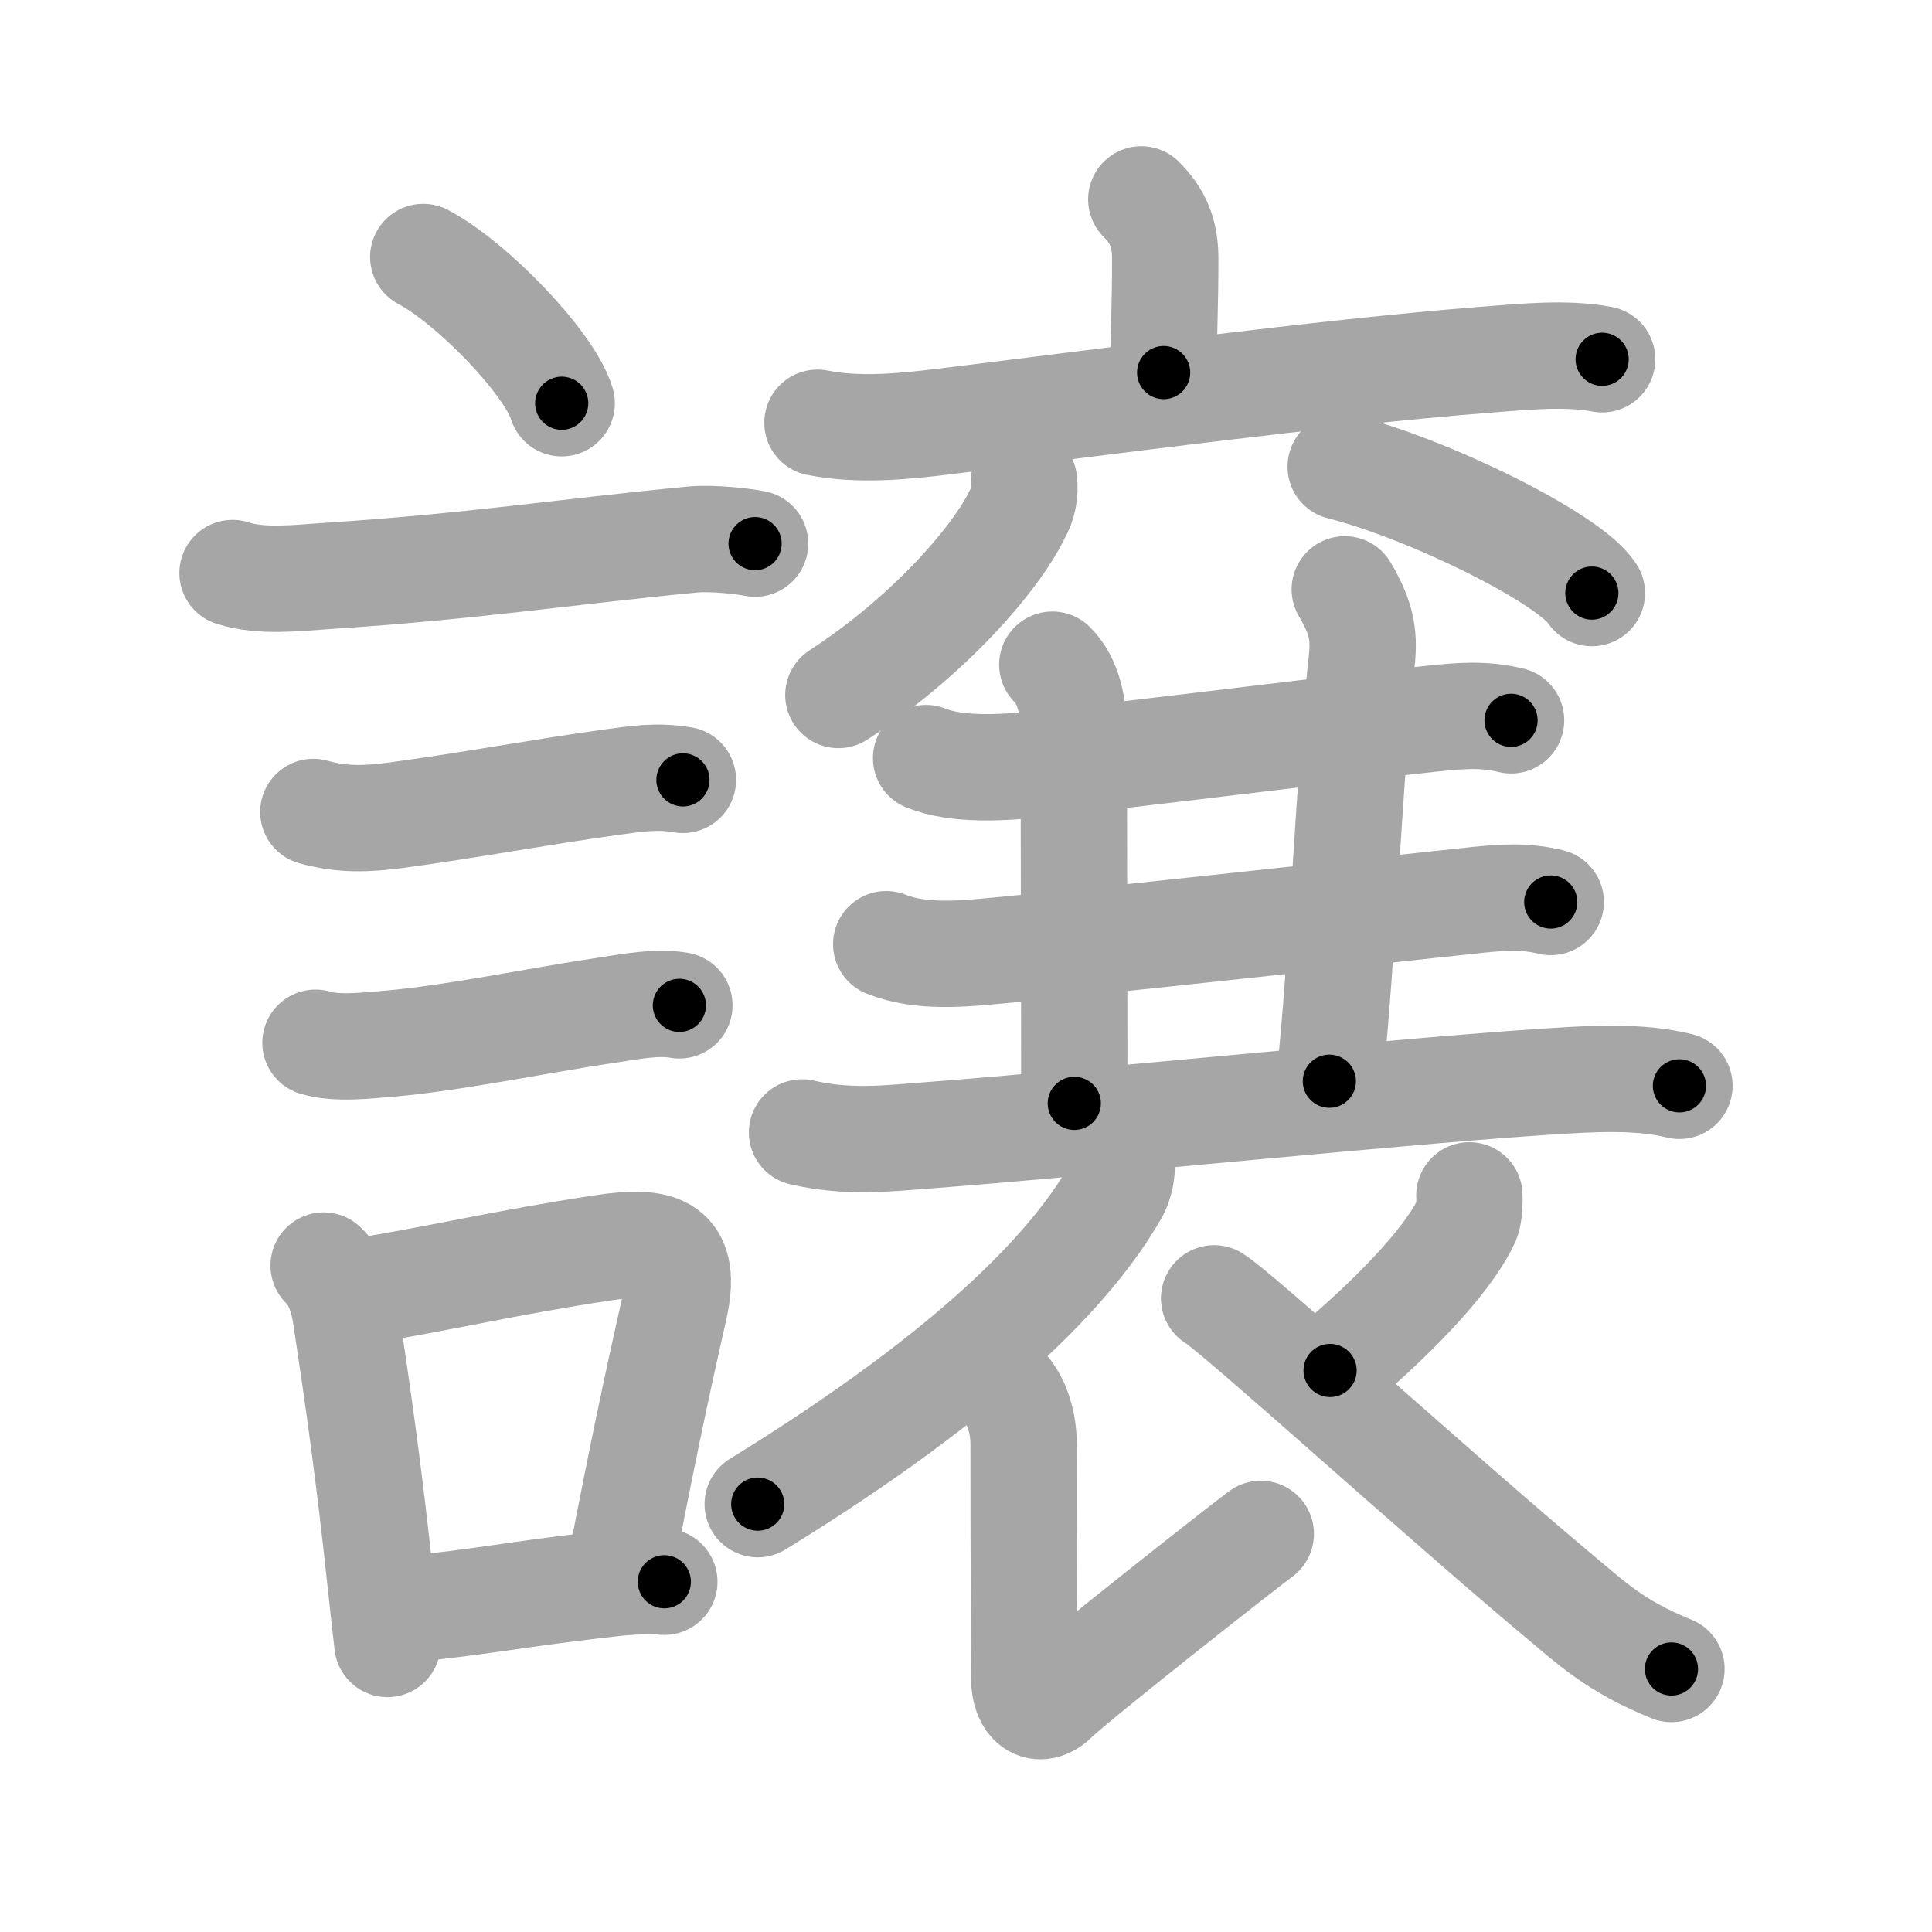 <svg xmlns="http://www.w3.org/2000/svg" viewBox="0 0 109 109" id="8b72"><g fill="none" stroke="#a6a6a6" stroke-width="6" stroke-linecap="round" stroke-linejoin="round"><g><g><path d="M23.88,14.5c2.76,1.46,7.12,5.98,7.81,8.25" /><path d="M13.12,32.33c1.61,0.53,3.72,0.27,5.39,0.16c8.06-0.52,13.37-1.36,20.55-2.05c1.18-0.11,2.95,0.11,3.54,0.23" /><path d="M17.68,45.81c1.63,0.46,3.04,0.4,4.7,0.18c4.09-0.55,8.11-1.31,12.11-1.86c1.48-0.2,2.57-0.38,4.04-0.13" /><path d="M17.8,58.83c1.18,0.36,2.86,0.16,4.08,0.06c3.69-0.31,8.51-1.33,12.37-1.9c1.26-0.19,2.82-0.5,4.08-0.27" /><g><path d="M18.26,71.4c0.76,0.71,1.1,1.86,1.25,2.84c0.74,4.88,1.33,9.11,1.93,14.73c0.14,1.26,0.27,2.52,0.42,3.78" /><path d="M20.19,72.87c4.31-0.67,8.26-1.63,13.83-2.47c3.3-0.5,4.81-0.01,4.01,3.48c-1.02,4.48-1.92,8.81-2.98,14.33" /><path d="M22.92,90.8c4.39-0.44,5.9-0.81,10.88-1.39c1.12-0.13,2.45-0.28,3.68-0.17" /></g></g><g p4:phon="襄V" xmlns:p4="http://kanjivg.tagaini.net"><g><g><path d="M64.39,11.25c0.93,0.93,1.35,1.88,1.35,3.34c0,2.77-0.09,3.91-0.09,6.43" /><path d="M46.12,23.85c2.32,0.46,4.79,0.22,7.15-0.07c8.31-1.01,21.49-2.78,30.49-3.48c2.18-0.17,4.62-0.42,6.63-0.03" /></g><g><path d="M57.77,27.14c0.08,0.67-0.04,1.29-0.37,1.86c-1.22,2.52-4.97,6.87-10.1,10.21" /><path d="M75.64,26.33c5,1.26,12.92,5.18,14.17,7.13" /></g></g><g><g><path d="M52.25,42.77c1.74,0.71,4.33,0.54,6.13,0.36c6.19-0.62,15.87-1.9,22.38-2.58c1.6-0.17,2.93-0.29,4.49,0.09" /></g></g><path d="M59.37,37.5c0.94,0.94,1.21,2.38,1.21,4c0,5.25,0.03,13.5,0.03,20.75" /><path d="M75.87,33.25c0.88,1.5,1.13,2.47,0.96,4C76.12,43.62,75.75,54.12,75,61" /><g><g><path d="M50,53.27c1.95,0.79,4.35,0.54,6.38,0.35c6.88-0.64,20.03-2.12,26.99-2.85c1.46-0.15,2.7-0.23,4.12,0.12" /></g><g><path d="M45.25,63.89c2.62,0.61,4.87,0.33,7.01,0.17c9.19-0.69,28.53-2.69,36.36-3.12c2-0.11,4.16-0.16,6.13,0.32" /></g></g><g><path d="M63.27,65.39c0.06,0.47,0,1.25-0.37,1.89c-2.36,4.11-7.78,9.97-20.15,17.58" /><path d="M56.59,78.2c0.73,0.73,1.16,1.93,1.16,3.31c0,7.77,0.04,11.91,0.04,13.22s0.78,2.06,1.77,1.08c0.99-0.99,10.25-8.29,11.57-9.27" /><path d="M82.9,67.44c0.02,0.23-0.01,1.09-0.14,1.39c-0.86,1.87-3.32,4.78-7.72,8.49" /><path d="M68.5,73.25c1.16,0.66,13.05,11.44,19.32,16.68c2.01,1.68,3.3,2.94,6.48,4.23" /></g></g></g></g><g fill="none" stroke="#000" stroke-width="3" stroke-linecap="round" stroke-linejoin="round"><path d="M23.88,14.5c2.76,1.46,7.12,5.98,7.81,8.25" stroke-dasharray="11.526" stroke-dashoffset="11.526"><animate attributeName="stroke-dashoffset" values="11.526;11.526;0" dur="0.231s" fill="freeze" begin="0s;8b72.click" /></path><path d="M13.12,32.33c1.61,0.53,3.72,0.27,5.39,0.16c8.06-0.52,13.37-1.36,20.55-2.05c1.18-0.11,2.95,0.11,3.54,0.23" stroke-dasharray="29.638" stroke-dashoffset="29.638"><animate attributeName="stroke-dashoffset" values="29.638" fill="freeze" begin="8b72.click" /><animate attributeName="stroke-dashoffset" values="29.638;29.638;0" keyTimes="0;0.438;1" dur="0.527s" fill="freeze" begin="0s;8b72.click" /></path><path d="M17.68,45.81c1.63,0.46,3.04,0.4,4.7,0.18c4.09-0.55,8.11-1.31,12.11-1.86c1.48-0.2,2.57-0.38,4.04-0.13" stroke-dasharray="21.055" stroke-dashoffset="21.055"><animate attributeName="stroke-dashoffset" values="21.055" fill="freeze" begin="8b72.click" /><animate attributeName="stroke-dashoffset" values="21.055;21.055;0" keyTimes="0;0.714;1" dur="0.738s" fill="freeze" begin="0s;8b72.click" /></path><path d="M17.8,58.83c1.18,0.36,2.86,0.16,4.08,0.06c3.69-0.31,8.51-1.33,12.37-1.9c1.26-0.19,2.82-0.5,4.08-0.27" stroke-dasharray="20.731" stroke-dashoffset="20.731"><animate attributeName="stroke-dashoffset" values="20.731" fill="freeze" begin="8b72.click" /><animate attributeName="stroke-dashoffset" values="20.731;20.731;0" keyTimes="0;0.781;1" dur="0.945s" fill="freeze" begin="0s;8b72.click" /></path><path d="M18.26,71.4c0.76,0.71,1.1,1.86,1.25,2.84c0.74,4.88,1.33,9.11,1.93,14.73c0.14,1.26,0.27,2.52,0.42,3.78" stroke-dasharray="21.821" stroke-dashoffset="21.821"><animate attributeName="stroke-dashoffset" values="21.821" fill="freeze" begin="8b72.click" /><animate attributeName="stroke-dashoffset" values="21.821;21.821;0" keyTimes="0;0.813;1" dur="1.163s" fill="freeze" begin="0s;8b72.click" /></path><path d="M20.19,72.87c4.31-0.67,8.26-1.63,13.83-2.47c3.3-0.5,4.81-0.01,4.01,3.48c-1.02,4.48-1.92,8.81-2.98,14.33" stroke-dasharray="35.776" stroke-dashoffset="35.776"><animate attributeName="stroke-dashoffset" values="35.776" fill="freeze" begin="8b72.click" /><animate attributeName="stroke-dashoffset" values="35.776;35.776;0" keyTimes="0;0.765;1" dur="1.521s" fill="freeze" begin="0s;8b72.click" /></path><path d="M22.92,90.8c4.39-0.44,5.9-0.81,10.88-1.39c1.12-0.13,2.45-0.28,3.68-0.17" stroke-dasharray="14.661" stroke-dashoffset="14.661"><animate attributeName="stroke-dashoffset" values="14.661" fill="freeze" begin="8b72.click" /><animate attributeName="stroke-dashoffset" values="14.661;14.661;0" keyTimes="0;0.838;1" dur="1.814s" fill="freeze" begin="0s;8b72.click" /></path><path d="M64.39,11.25c0.93,0.93,1.35,1.88,1.35,3.34c0,2.77-0.09,3.91-0.09,6.43" stroke-dasharray="10.146" stroke-dashoffset="10.146"><animate attributeName="stroke-dashoffset" values="10.146" fill="freeze" begin="8b72.click" /><animate attributeName="stroke-dashoffset" values="10.146;10.146;0" keyTimes="0;0.899;1" dur="2.017s" fill="freeze" begin="0s;8b72.click" /></path><path d="M46.12,23.85c2.32,0.46,4.79,0.22,7.15-0.07c8.31-1.01,21.49-2.78,30.49-3.48c2.18-0.17,4.62-0.42,6.63-0.03" stroke-dasharray="44.523" stroke-dashoffset="44.523"><animate attributeName="stroke-dashoffset" values="44.523" fill="freeze" begin="8b72.click" /><animate attributeName="stroke-dashoffset" values="44.523;44.523;0" keyTimes="0;0.819;1" dur="2.462s" fill="freeze" begin="0s;8b72.click" /></path><path d="M57.77,27.14c0.08,0.67-0.04,1.29-0.37,1.86c-1.22,2.52-4.97,6.87-10.1,10.21" stroke-dasharray="16.431" stroke-dashoffset="16.431"><animate attributeName="stroke-dashoffset" values="16.431" fill="freeze" begin="8b72.click" /><animate attributeName="stroke-dashoffset" values="16.431;16.431;0" keyTimes="0;0.938;1" dur="2.626s" fill="freeze" begin="0s;8b72.click" /></path><path d="M75.64,26.33c5,1.26,12.92,5.18,14.17,7.13" stroke-dasharray="16.024" stroke-dashoffset="16.024"><animate attributeName="stroke-dashoffset" values="16.024" fill="freeze" begin="8b72.click" /><animate attributeName="stroke-dashoffset" values="16.024;16.024;0" keyTimes="0;0.943;1" dur="2.786s" fill="freeze" begin="0s;8b72.click" /></path><path d="M52.25,42.77c1.74,0.71,4.33,0.54,6.13,0.36c6.19-0.62,15.87-1.9,22.38-2.58c1.6-0.17,2.93-0.29,4.49,0.09" stroke-dasharray="33.241" stroke-dashoffset="33.241"><animate attributeName="stroke-dashoffset" values="33.241" fill="freeze" begin="8b72.click" /><animate attributeName="stroke-dashoffset" values="33.241;33.241;0" keyTimes="0;0.894;1" dur="3.118s" fill="freeze" begin="0s;8b72.click" /></path><path d="M59.37,37.5c0.94,0.94,1.21,2.38,1.21,4c0,5.25,0.03,13.5,0.03,20.75" stroke-dasharray="25.04" stroke-dashoffset="25.04"><animate attributeName="stroke-dashoffset" values="25.04" fill="freeze" begin="8b72.click" /><animate attributeName="stroke-dashoffset" values="25.04;25.04;0" keyTimes="0;0.926;1" dur="3.368s" fill="freeze" begin="0s;8b72.click" /></path><path d="M75.87,33.25c0.88,1.5,1.13,2.47,0.96,4C76.12,43.62,75.75,54.12,75,61" stroke-dasharray="28.027" stroke-dashoffset="28.027"><animate attributeName="stroke-dashoffset" values="28.027" fill="freeze" begin="8b72.click" /><animate attributeName="stroke-dashoffset" values="28.027;28.027;0" keyTimes="0;0.923;1" dur="3.648s" fill="freeze" begin="0s;8b72.click" /></path><path d="M50,53.27c1.95,0.79,4.35,0.54,6.38,0.35c6.88-0.64,20.03-2.12,26.99-2.85c1.46-0.15,2.7-0.23,4.12,0.12" stroke-dasharray="37.738" stroke-dashoffset="37.738"><animate attributeName="stroke-dashoffset" values="37.738" fill="freeze" begin="8b72.click" /><animate attributeName="stroke-dashoffset" values="37.738;37.738;0" keyTimes="0;0.906;1" dur="4.025s" fill="freeze" begin="0s;8b72.click" /></path><path d="M45.25,63.89c2.62,0.61,4.87,0.33,7.01,0.17c9.19-0.69,28.53-2.69,36.36-3.12c2-0.11,4.16-0.16,6.13,0.32" stroke-dasharray="49.702" stroke-dashoffset="49.702"><animate attributeName="stroke-dashoffset" values="49.702" fill="freeze" begin="8b72.click" /><animate attributeName="stroke-dashoffset" values="49.702;49.702;0" keyTimes="0;0.89;1" dur="4.522s" fill="freeze" begin="0s;8b72.click" /></path><path d="M63.27,65.39c0.06,0.47,0,1.25-0.37,1.89c-2.36,4.11-7.78,9.97-20.15,17.58" stroke-dasharray="28.937" stroke-dashoffset="28.937"><animate attributeName="stroke-dashoffset" values="28.937" fill="freeze" begin="8b72.click" /><animate attributeName="stroke-dashoffset" values="28.937;28.937;0" keyTimes="0;0.94;1" dur="4.811s" fill="freeze" begin="0s;8b72.click" /></path><path d="M56.59,78.2c0.73,0.73,1.16,1.93,1.16,3.31c0,7.77,0.04,11.91,0.04,13.22s0.78,2.06,1.77,1.08c0.99-0.99,10.25-8.29,11.57-9.27" stroke-dasharray="34.604" stroke-dashoffset="34.604"><animate attributeName="stroke-dashoffset" values="34.604" fill="freeze" begin="8b72.click" /><animate attributeName="stroke-dashoffset" values="34.604;34.604;0" keyTimes="0;0.933;1" dur="5.157s" fill="freeze" begin="0s;8b72.click" /></path><path d="M82.9,67.44c0.02,0.23-0.01,1.09-0.14,1.39c-0.86,1.87-3.32,4.78-7.72,8.49" stroke-dasharray="12.95" stroke-dashoffset="12.95"><animate attributeName="stroke-dashoffset" values="12.95" fill="freeze" begin="8b72.click" /><animate attributeName="stroke-dashoffset" values="12.95;12.95;0" keyTimes="0;0.952;1" dur="5.416s" fill="freeze" begin="0s;8b72.click" /></path><path d="M68.5,73.25c1.16,0.66,13.05,11.44,19.32,16.68c2.01,1.68,3.3,2.94,6.48,4.23" stroke-dasharray="33.312" stroke-dashoffset="33.312"><animate attributeName="stroke-dashoffset" values="33.312" fill="freeze" begin="8b72.click" /><animate attributeName="stroke-dashoffset" values="33.312;33.312;0" keyTimes="0;0.942;1" dur="5.749s" fill="freeze" begin="0s;8b72.click" /></path></g></svg>